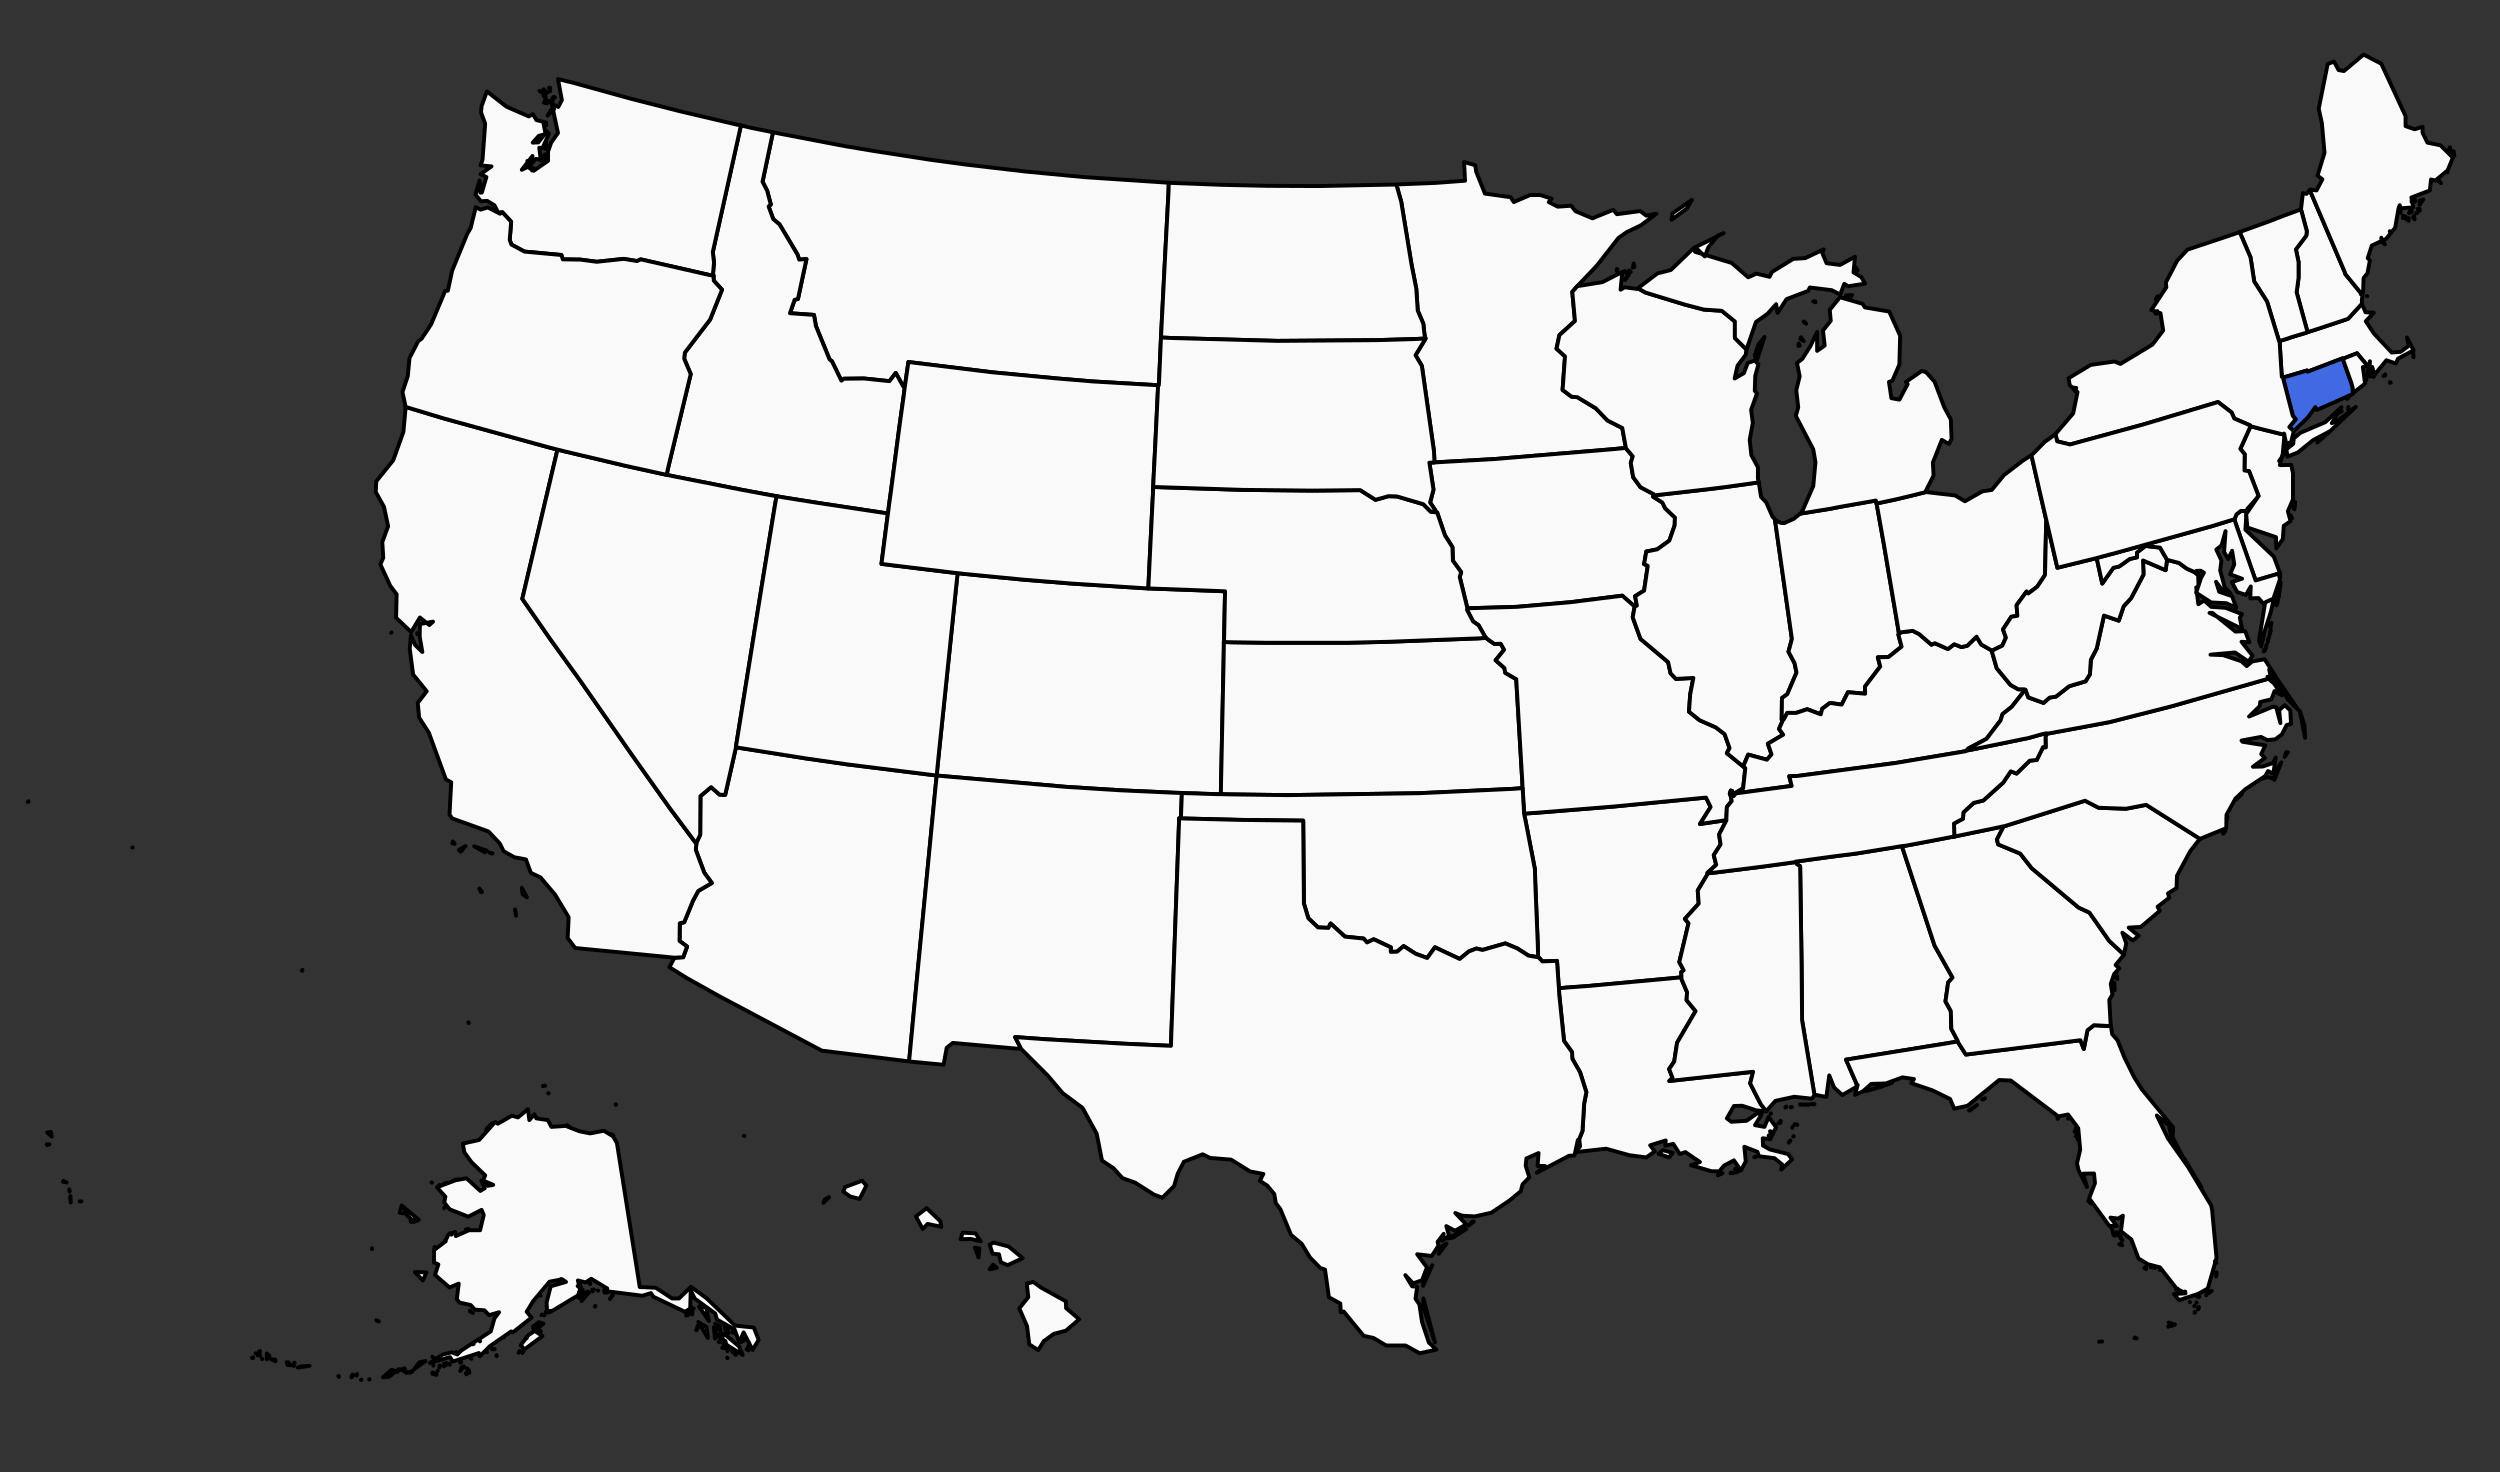 <?xml version="1.0" encoding="UTF-8"?>
<!--
************* Copyright (c) 2017 Pareto Softare, LLC DBA Simplemaps.com *******************		
************* Free for Commercial Use, full terms at  http://simplemaps.com/resources/svg-license ************
************* Attribution is appreciated! http://simplemaps.com ***************************
-->
<svg id="svg" width="1e3px" height="589px" fill="none" stroke="#000" stroke-linejoin="round" enable_background="new 0 0 1000 589" pretty_print="False" version="1.1" viewBox="0 0 1e3 589" xmlns="http://www.w3.org/2000/svg" xmlns:cc="http://creativecommons.org/ns#" xmlns:dc="http://purl.org/dc/elements/1.1/" xmlns:rdf="http://www.w3.org/1999/02/22-rdf-syntax-ns#">
 <rect x="0" y="0" width="1e3" height="589" fill="#333333" stroke="none"/>
 <defs>
  <style type="text/css">path { fill-rule: evenodd; }</style>
 </defs>
 <g fill="#f9f9f9" stroke-width="1.571">
  <path id="MA" d="m956.31 153.05-0.291-0.194v0.291l0.291-0.097zm-2.912-2.621 0.679-0.291v-0.388l-0.679 0.679zm12.036-7.571-0.097-1.359-0.194-0.776 0.291 2.135zm-42.417-9.998-0.679 0.291-5.533 1.65-1.941 0.679-2.232 0.679-0.776 0.291v0.291l0.291 5.047 0.291 4.659 0.291 4.271 0.485 0.291 1.747-0.485 7.862-2.329 0.194 0.485 13.977-5.338 0.097 0.194 1.262-0.485 4.465-1.747 4.271 5.144 0.582-0.485 0.291-1.456-0.097 2.329h0.971l0.291 1.165 0.874 1.65 4.562-5.533 3.785 1.262 0.874-1.941 6.212-3.3-2.621-5.144 0.679 3.3-3.203 2.427-3.591 0.291-7.183-7.668-3.203-4.853 3.203-3.397-3.3-0.194-1.359-3.203-0.097-0.194-5.533 6.018-12.23 4.077-3.98 1.262z" data-id="MA" data-name="Massachusetts"/>
  <path id="MN" d="m558.55 73.847 1.941 6.891 4.077 24.848 1.941 9.9 0.582 8.736 2.232 5.241 0.485 4.465 0.388 1.456-0.097 0.291-3.882 6.406 2.524 4.271 4.853 34.166 0.194 4.465 4.853-0.291 19.121-1.068 47.755-3.98 4.756-0.485v-0.485l-1.359-7.474-5.921-3.009-4.659-4.853-7.377-4.465-2.329-0.194-3.591-2.718 0.971-13.395-3.397-3.106 1.165-5.436 6.212-5.63-1.068-11.648 2.232-2.524 7.571-7.959 8.639-11.065 3.3-2.329 5.824-2.815 6.115-4.562-4.077 0.776-2.427-1.844-9.318 1.262-1.456-1.747-8.347 3.397-6.697-2.815-1.844-2.232-5.338 0.388-3.591-1.844 1.165-1.359-4.562-1.456h-4.077l-6.503 2.815-1.262-1.941-10.289-1.456-3.494-8.736-0.388-2.621-4.465-1.262 0.388 7.474-11.842 0.874-14.657 0.582-0.971 0.097z" data-id="MN" data-name="Minnesota"/>
  <path id="MT" d="m465.66 72.974-32.128-2.135-23.392-2.232-23.295-2.718-14.462-1.941-23.101-3.591-11.551-1.941-25.819-4.95-2.718-0.582-4.174 19.801 1.844 3.591 1.456 5.533-0.874 0.776 1.844 5.047 2.524 2.135 7.183 12.036 0.679 2.038 2.912-0.194-3.397 15.918-1.359 0.388-1.844 5.338 9.609 0.679 0.777 4.465 5.436 13.298 0.971 0.776 3.785 7.765 0.971-0.776 8.056-0.097 10.192 1.068 2.524-3.3 3.009 5.436 0.582 0.291 0.097-0.582 1.359-9.512 33.196 4.077 26.498 2.524 13.977 1.165 24.945 1.456 1.262 0.097h0.291l0.097-1.359 0.291-6.697 0.388-8.833 0.097-2.232 0.194-3.882 1.553-30.478 1.262-23.683 0.097-3.882-1.844-0.097z" data-id="MT" data-name="Montana"/>
  <path id="ND" d="m556.51 73.847-29.313 0.582-20.48-0.097-17.568-0.388-20.577-0.776-1.068-0.097-0.097 3.882-1.262 23.683-1.553 30.478-0.194 3.882 3.785 0.194 42.805 1.165 39.505-0.291 16.404-0.485 3.3-0.194-0.388-1.456-0.485-4.465-2.232-5.241-0.582-8.736-1.941-9.9-4.077-24.848-1.941-6.891h-2.038z" data-id="ND" data-name="North Dakota"/>
  <path id="HI" d="m416.35 515-3.009-2.232-2.621 0.679 0.582 5.436-3.591 4.465 3.106 7.086 0.874 7.28 3.591 2.329 2.232-3.591 3.98-2.912 4.853-1.262 5.338-4.562-5.241-4.465-0.097-2.718-9.998-5.533zm-17.665-7.862-1.456-1.262-1.359 1.844 2.815-0.582zm-7.28-4.174 0.388-3.591-1.844-0.291 1.456 3.882zm6.115-5.921-1.65 0.777 1.165 3.688 2.524 0.194 0.776 3.203 2.718 1.165 6.018-2.815-5.63-4.659-5.921-1.553zm-12.424-3.98-0.874 2.621 4.174-0.097 3.882 0.971-2.038-3.203-5.144-0.291zm-12.23-7.668-2.232-2.135-4.271 3.3 2.718 5.047 1.941-2.038 5.533 1.165-0.485-2.329-3.203-3.009zm-43.484-4.271 0.582-1.359 1.65-0.874-2.232 2.232zm15.433-8.833-6.794 2.524-0.679 1.844 2.718 1.941 3.785 0.971 2.718-5.338-1.747-1.941zm-47.076-17.86v-0.097h-0.194l0.194 0.097zm-51.443-12.715v0.194h0.097l-0.097-0.194zm-26.984-4.465 0.097 0.097-0.097-0.097zm-1.068-1.941m-0.874-0.971h-0.194v0.097l0.194-0.097zm0.679 0h-0.097 0.097zm-0.097-0.097v0.097-0.097zm-30.478-25.042-0.097-0.291v0.097l0.097 0.194zm-66.488-21.257-0.291 0.291 0.194 0.097 0.097-0.388zm-70.371-49.017m2.427 0.097h-0.097 0.097zm-0.485-0.097m-41.446-18.151 0.291-0.097v-0.194l-0.291 0.291z" data-id="HI" data-name="Hawaii"/>
  <path id="ID" d="m309.09 52.882-8.639-1.747-2.815-0.679-1.262-0.291-11.259 50.667 0.485 4.174-0.388 4.368 0.194 0.971v0.097l0.097 1.844 3.3 3.591-4.756 11.939-10.095 13.201-0.291 2.427 2.621 6.212-9.221 38.243-0.388 2.038 2.718 0.582 27.469 5.436 10.968 2.038 2.815 0.485 2.718 0.485 13.977 2.232 25.042 3.785 2.815 0.388 0.388-3.203 0.874-6.309 3.3-25.236 1.747-12.521 0.388-3.203-0.582-0.291-3.009-5.436-2.524 3.3-10.192-1.068-8.056 0.097-0.971 0.776-3.785-7.765-0.971-0.776-5.436-13.298-0.777-4.465-9.609-0.679 1.844-5.338 1.359-0.388 3.397-15.918-2.912 0.194-0.679-2.038-7.183-12.036-2.524-2.135-1.844-5.047 0.874-0.776-1.456-5.533-1.844-3.591 4.174-19.801h-0.097z" data-id="ID" data-name="Idaho"/>
  <path id="WA" d="m192.13 77.05 0.097-1.65-0.194 0.097 0.097 1.553zm20.674-8.833 0.582-0.971-0.679-0.097 0.097 1.068zm-1.844-1.747 0.582-1.941-0.582-0.194v2.135zm7.086-2.815-0.097-1.941-1.65 2.524 1.747-0.582zm0.194-4.077 0.291-1.941-0.194-0.485-0.097 2.427zm0.291-9.512-0.097-1.068-0.388-0.097 0.485 1.165zm3.106-6.406-0.874-0.097-1.747 2.718 2.621-2.621zm-2.427-2.621 0.485-0.388 0.097-0.291-0.582 0.679zm-0.485 0.291-0.291-1.941-0.874 1.65 1.165 0.291zm-0.485-2.718-0.874-0.388 0.679 0.971 0.194-0.582zm2.912 1.65v-1.262l-0.291 0.485 0.291 0.776zm0.874-1.262-0.388-0.291h-0.097l0.485 0.291zm-5.533-2.135-0.485-0.388-0.194-0.097 0.679 0.485zm3.591-0.388-2.621 0.679 0.679 0.194 1.941-0.874zm-2.135-0.194-0.485-0.582-0.097 0.097 0.582 0.485zm2.038-1.165h-0.388l0.485 0.194-0.097-0.194zm-19.024 49.793 3.494 3.785-0.582 7.28 0.679 1.844 5.241 2.815 14.754 1.359 0.582 1.747 6.989 0.097 6.6 0.874 10.774-1.165 5.338 0.874 1.456-0.679 27.275 6.212 1.844 0.388-0.194-0.971 0.388-4.368-0.485-4.174 11.259-50.667-1.553-0.291-22.713-5.338-19.801-5.047-22.422-6.212-6.697-1.65 1.553 8.444-1.456 2.718-2.621-1.359 2.524 11.745-2.718 3.882-1.262 3.591v3.688l-5.727 3.98-2.427-1.553-2.329 1.165 4.271-5.533-1.068 3.785 2.427-2.621 1.941 0.388-0.582-4.853 1.262 0.194 2.621-5.824-0.874-0.874-3.397 4.368-2.232 0.097 2.427-2.718 2.718-0.679-0.971-4.95-2.718-0.679-1.359-2.329-1.65 0.874-8.93-3.882-7.862-6.115-2.135 5.921-0.194 2.524 1.65 4.465-1.068 14.462-0.777 2.232 4.368 0.388-4.368 3.106 2.329 1.165-1.844 6.212-0.874-4.853-1.65 5.63 2.232 2.718 2.427-0.194 2.912 1.747 1.456 2.815h1.747z" data-id="WA" data-name="Washington"/>
  <path id="AZ" d="m372.19 309.9-32.71-4.077-17.568-2.524-25.042-3.98-2.524-0.388v0.194l-4.271 18.83-2.232-0.097-3.397-3.009-4.271 3.591-0.097 15.433-1.553 3.3v0.291 0.097l-0.194 2.427 3.397 9.124 3.009 4.077-5.436 3.203-2.135 3.98-3.494 8.542-1.747 0.388-0.097 7.086 3.009 2.232-1.553 4.271-3.494 0.194-2.038 3.785 6.989 4.368 13.201 7.377 40.767 21.645 34.554 4.271h0.388l2.718-28.634 0.679-7.086 7.28-75.127 0.388-3.494-2.524-0.291z" data-id="AZ" data-name="Arizona"/>
  <path id="CA" d="m206.01 363.77 0.388 2.135v0.388l-0.388-2.524zm-14.268-8.347 0.679 1.456 0.388-0.097-1.068-1.359zm16.986-0.291 0.291 2.524 1.747 1.262-2.038-3.785zm-11.745-13.783-1.068-0.291 0.874 0.388 0.194-0.097zm-10.774-2.912-2.621 1.553 0.679 0.679 1.941-2.232zm-5.047-1.844-0.194 0.777 0.874 0.194-0.679-0.971zm8.542 1.941 4.271 2.427 0.777-0.679-5.047-1.747zm-33.099-85.513-0.097 0.097 0.097-0.097zm10.386 0.485-0.097-0.291v0.388l0.097-0.097zm56.005-73.671-3.785-0.971-41.543-11.453-15.433-4.659v0.388l-0.874 9.609-4.077 11.356-6.794 8.444-0.194 4.271 3.3 5.921 1.65 7.765-2.329 6.309 0.388 6.309-1.165 2.621 3.98 8.639 2.524 3.3-0.194 9.415 6.018 5.727 3.494-5.824 3.785 3.009 1.456-1.359-5.241 0.971-0.097 4.95 1.068 6.212-2.912-2.815-1.65-3.785-0.485 5.241 1.359 10.386 5.436 6.697-3.591 4.659 0.582 5.921 3.882 6.018 6.794 18.636 2.135 1.165-0.679 12.909 1.068 1.553 14.559 5.241 4.465 4.756 1.553 3.106 4.271 2.427 4.659 0.874 1.941 5.338 3.882 1.844 5.824 6.891 5.436 9.027-0.388 8.347 3.009 3.98 39.699 3.882 3.494-0.194 1.553-4.271-3.009-2.232 0.097-7.086 1.747-0.388 3.494-8.542 2.135-3.98 5.436-3.203-3.009-4.077-3.397-9.124 0.194-2.427v-0.097l-2.524-3.397-7.765-10.386-15.045-21.16-20.966-30.09-11.842-16.404-11.453-16.501 13.201-56.005 0.874-3.688z" data-id="CA" data-name="California"/>
  <path id="CO" d="m489.63 255.55 0.388-19.024-4.659-0.194-23.683-0.874-2.329-0.097-1.941-0.097-28.828-1.844-19.218-1.553-23.975-2.329-2.329-0.291-0.291 2.524-5.241 50.57-1.844 17.665-0.776 7.668-0.194 2.524 3.009 0.291 48.92 4.271 21.548 1.359 21.451 0.971 3.106 0.097 1.941 0.097 4.077 0.097 1.941 0.097 6.115 0.194h1.553v-1.941l1.068-51.346 0.097-5.727v-1.844l0.097-1.262z" data-id="CO" data-name="Colorado"/>
  <path id="NV" d="m294.83 295.83 10.095-62.8 5.144-31.448 0.582-3.106-2.815-0.485-10.968-2.038-27.469-5.436-5.436-1.165-13.686-3.009-24.557-5.824-2.718-0.679-0.874 3.688-13.201 56.005 11.453 16.501 11.842 16.404 20.966 30.09 15.045 21.16 7.765 10.386 2.524 3.397v-0.291l1.553-3.3 0.097-15.433 4.271-3.591 3.397 3.009 2.232 0.097 4.271-18.83v-0.194l0.485-3.106z" data-id="NV" data-name="Nevada"/>
  <path id="NM" d="m472.45 324.76 0.291-7.571-3.106-0.097-21.451-0.971-21.548-1.359-48.92-4.271-3.009-0.291-0.388 3.494-7.28 75.127-0.679 7.086-2.718 28.634 0.388 0.097 13.395 1.262 1.262-6.794 2.427-1.941 27.178 2.427h0.194l-2.427-4.756 12.327 0.874 30.769 1.747 19.218 0.874 3.3-91.045 0.679 0.097 0.097-2.621z" data-id="NM" data-name="New Mexico"/>
  <path id="OR" d="m162.24 162.76 15.433 4.659 41.543 11.453 3.785 0.971 2.718 0.679 24.557 5.824 13.686 3.009 2.718 0.582 0.388-2.038 9.221-38.243-2.621-6.212 0.291-2.427 10.095-13.201 4.756-11.939-3.3-3.591-0.097-1.844v-0.097l-1.844-0.388-27.275-6.212-1.456 0.679-5.338-0.874-10.774 1.165-6.6-0.874-6.989-0.097-0.582-1.747-14.754-1.359-5.241-2.815-0.679-1.844 0.582-7.28-3.494-3.785-0.291 0.097-0.679 0.485-4.853-2.524-2.912 0.874-1.941-0.971-2.038 8.347-1.359 2.329-6.018 14.657-1.747 8.056-1.068 0.097-5.63 13.395-3.785 5.727-1.359 0.971-3.494 6.794-0.679 7.183-2.135 6.406 1.262 5.824v0.097zm35.525-79.689-0.291-0.874-0.097 0.679 0.388 0.194z" data-id="OR" data-name="Oregon"/>
  <path id="UT" d="m352.39 204.98-25.042-3.785-13.977-2.232-2.718-0.485-0.582 3.106-5.144 31.448-10.095 62.8-0.485 3.106 2.524 0.388 25.042 3.98 17.568 2.524 32.71 4.077 2.524 0.291 0.194-2.524 0.776-7.668 1.844-17.665 5.241-50.57 0.291-2.524-1.941-0.194-24.751-3.009-3.785-0.485 2.427-18.927 0.194-1.262-2.815-0.388z" data-id="UT" data-name="Utah"/>
  <path id="WY" d="m461.39 192.17 0.776-15.142 0.971-20.383 0.097-2.524-1.262-0.097-24.945-1.456-13.977-1.165-26.498-2.524-33.196-4.077-1.359 9.512-0.097 0.582-0.388 3.203-1.747 12.521-3.3 25.236-0.874 6.309-0.388 3.203-0.194 1.262-2.427 18.927 3.785 0.485 24.751 3.009 1.941 0.194 2.329 0.291 23.975 2.329 19.218 1.553 28.828 1.844 1.941 0.097 0.097-2.524 0.485-10.192 0.874-17.763 0.388-7.571 0.097-2.524 0.097-2.621z" data-id="WY" data-name="Wyoming"/>
  <path id="AR" d="m690.46 328.06-10.483 1.553 4.271-6.794-1.844-3.785-36.981 3.591-31.254 2.524-4.562 0.291 0.582 2.718 3.785 19.607 0.097 4.368 1.068 26.401 0.097 4.368 0.291 0.097 1.456 1.553 5.824-0.194 0.582 8.542 0.194 2.427 3.009-0.291 9.221-0.679 36.593-3.397h0.194l-0.097-2.135 0.971-0.679-1.747-3.3 3.688-15.53-1.456-1.747 5.533-6.115-0.388-5.241 4.077-6.794v-0.097l-0.194-0.194 3.494-3.203-0.971-3.882 2.718-4.271-0.582-3.98 2.912-5.63v-0.097h-0.097z" data-id="AR" data-name="Arkansas"/>
  <path id="IA" d="m661.53 197.7-5.338-2.815-2.912-3.98-0.971-5.727 0.777-2.621-2.815-3.397-4.756 0.485-47.755 3.98-19.121 1.068-4.853 0.291-2.038 0.097 1.65 10.774-1.359 5.144 2.135 3.203v0.679l0.679 0.097 3.106 9.124 3.009 4.756 0.194 5.436 3.3 4.562-0.582 1.941 3.009 12.23v0.291l19.898-0.582 21.257-1.844 20.869-2.621 4.756 4.174 0.194 0.194 0.874-0.388-0.679-3.785 3.591-2.232 1.456-9.9-1.456-0.679 0.874-5.047 4.368-0.874 4.853-3.494 2.135-6.115 0.097-3.106-3.882-3.688-1.165-2.329-3.688-2.329 0.194-0.485 0.097-0.485z" data-id="IA" data-name="Iowa"/>
  <path id="KS" d="m608.92 312.72-2.427-41.058-4.368-2.524-0.388-1.941-3.494-3.106 3.397-4.174-1.359-2.427-2.524 0.097-2.329-1.65-0.971-0.776-3.3 0.194-35.816 1.359-16.404 0.388h-32.613l-13.104-0.194-3.688-0.097v1.844l-0.097 5.727-1.068 51.346v1.941l4.174 0.097 22.519 0.291 52.705-0.777 37.563-1.747 3.688-0.291-0.097-2.524z" data-id="KS" data-name="Kansas"/>
  <path id="MO" d="m653.67 242.45-4.756-4.174-20.869 2.621-21.257 1.844-19.898 0.582-0.097 0.582 2.427 4.659 2.232 1.553 2.621 4.659 0.388 0.388 0.971 0.776 2.329 1.65 2.524-0.097 1.359 2.427-3.397 4.174 3.494 3.106 0.388 1.941 4.368 2.524 2.427 41.058 0.097 2.524 0.194 2.524 0.097 2.524 0.194 2.621 0.097 2.524 4.562-0.291 31.254-2.524 36.981-3.591 1.844 3.785-4.271 6.794 10.483-1.553h0.097v-0.776l0.194-4.465 1.941-2.427-0.582-2.718-0.194-0.194 0.388-1.262 0.582 0.194 0.291 0.776-0.097 0.291v0.097 0.777l0.388 0.097 0.776-0.971v-0.097l0.097-0.291 2.524-1.553 0.388-0.194 0.874-7.959-0.194-0.388-0.291-0.097-6.891-5.63 1.068-2.038-1.941-5.533-3.494-2.718-6.6-2.912-4.174-3.397 0.485-6.989 1.262-6.503-6.989 0.388-2.135-2.232-0.971-4.465-11.065-9.318-3.106-8.639 0.776-4.271-0.194-0.194z" data-id="MO" data-name="Missouri"/>
  <path id="NE" d="m572.33 204.69-3.009-3.009-10.58-3.106-3.397-0.097-5.144 1.456-6.115-3.882-19.121 0.194-27.857-0.291-32.904-1.068-2.912-0.097-0.097 2.524-0.388 7.571-0.874 17.763-0.485 10.192-0.097 2.524 2.329 0.097 23.683 0.874 4.659 0.194-0.388 19.024-0.097 1.262 3.688 0.097 13.104 0.194h32.613l16.404-0.388 35.816-1.359 3.3-0.194-0.388-0.388-2.621-4.659-2.232-1.553-2.427-4.659 0.097-0.582v-0.291l-3.009-12.23 0.582-1.941-3.3-4.562-0.194-5.436-3.009-4.756-3.106-9.124-0.679-0.097-1.844-0.194z" data-id="NE" data-name="Nebraska"/>
  <path id="OK" d="m609.51 322.91-0.194-2.621-0.097-2.524-0.194-2.524-3.688 0.291-37.563 1.747-52.705 0.777-22.519-0.291-4.174-0.097h-1.553l-6.115-0.194-1.941-0.097-4.077-0.097-1.941-0.097-0.291 7.571-0.097 2.621h0.582l23.489 0.582 24.848 0.291 0.291 33.196 1.747 5.824 3.882 3.688 4.174 0.194 0.874-1.747 5.727 5.241 7.474 0.776 1.359 1.553 2.718-1.262 6.794 3.203v1.844l2.524-0.097 2.621-2.232 4.853 3.106 4.562 1.65 3.106-4.271 9.9 4.659 3.688-3.009 3.009-1.165 2.427 0.582 9.124-2.621 4.853 2.038 4.368 2.815 3.785 0.679h0.097l-0.097-4.368-1.068-26.401-0.097-4.368-3.785-19.607-0.582-2.718-0.097-2.524z" data-id="OK" data-name="Oklahoma"/>
  <path id="SD" d="m566.89 135.58-16.404 0.485-39.505 0.291-42.805-1.165-3.785-0.194-0.097 2.232-0.388 8.833-0.291 6.697-0.097 1.359h-0.291l-0.097 2.524-0.971 20.383-0.776 15.142-0.097 2.621 2.912 0.097 32.904 1.068 27.857 0.291 19.121-0.194 6.115 3.882 5.144-1.456 3.397 0.097 10.58 3.106 3.009 3.009 1.844 0.194v-0.679l-2.135-3.203 1.359-5.144-1.65-10.774 2.038-0.097-0.194-4.465-4.853-34.166-2.524-4.271 3.882-6.406 0.097-0.291-3.3 0.194z" data-id="SD" data-name="South Dakota"/>
  <path id="LA" d="m689 469.28-1.262 0.291-0.582 0.582 1.844-0.874zm4.077 0-0.679-0.291-0.194 0.291h0.874zm2.329-0.777h-0.679l-0.388 0.485 1.068-0.485zm-1.165-0.679-0.194-0.291-0.097 0.291h0.291zm7.765-5.144-0.291 0.194h0.485l-0.194-0.194zm13.589-5.727 0.582-0.776-0.679 0.874 0.097-0.097zm1.941-2.524-0.194 0.097v0.097l0.194-0.194zm-49.89 8.542 1.456-1.844-3.98-1.068-1.747 1.456 4.271 1.456zm40.281-8.444-0.388-0.388-0.097 0.194 0.485 0.194zm1.068-1.747-0.971-0.291 0.291 0.971 0.679-0.679zm7.959-1.65v-0.291 0.097 0.194zm1.941-1.262-0.097-0.097 0.097 0.194v-0.097zm-0.776-0.194-0.194-0.097-0.097 0.291 0.291-0.194zm-6.794-0.291 0.874-0.291v-0.291l-0.874 0.582zm0.485-0.485 0.485-0.485-0.097-0.097-0.388 0.582zm-3.397-3.591-0.194 0.194h0.097l0.097-0.194zm-35.816-54.355h-0.194l-36.593 3.397-9.221 0.679-3.009 0.291 0.097 2.329 1.941 18.733 3.203 4.465 0.097 2.621 3.106 5.436 2.524 7.959-0.874 4.465-0.679 11.065-1.456 3.591h0.194l0.291 2.524-1.65 2.329 12.036-1.359 9.415 2.621 6.697 0.874 3.397-2.427-1.844-2.427 6.212-1.941-0.194 2.135 3.203-0.777 2.621 4.077 2.232-0.776 5.824 3.98-3.591 1.262 8.25 2.427h3.106l1.844-2.232 3.98-2.135 2.815 4.077 1.941-3.688-0.582-5.824 5.241 2.038 0.582 1.747 6.212 0.777 3.106 2.524-0.388 2.038 4.368-4.077-1.65-2.135-7.28-1.844-2.718-1.553-0.097-2.912 3.009 0.388 2.329-4.756-3.009-4.174-1.65 3.98-3.785-0.679 2.621-4.271-1.747-0.485-4.271 3.009-6.115 0.388-1.747-1.359 2.815-4.95 3.3-0.097 5.63 1.844 4.077 0.388-2.232-2.815-4.271-8.347 1.165-4.659-33.487 3.688 1.262-1.262-1.359-3.494 2.038-3.009 1.165-7.571 7.377-12.618-3.591-4.368 0.194-3.203-2.232-5.241v-0.679z" data-id="LA" data-name="Louisiana"/>
  <path id="TX" d="m573.98 536.94-4.659-17.568v3.3l4.659 14.268zm-1.068-30.866-3.3 6.212-0.388 2.038 3.688-8.25zm2.621-4.562 3.106-4.077-2.232 1.359-0.874 2.718zm10.968-9.9-7.28 3.785 2.038-0.388 5.241-3.397zm0.971-1.359 2.038-1.65-0.776 0.194-1.262 1.456zm-115.12-162.87-0.679-0.097-3.3 91.045-19.218-0.874-30.769-1.747-12.327-0.874 2.427 4.756 10.58 10.58 6.018 7.086 7.959 5.921 5.63 10.289 2.135 10.774 4.562 3.009 3.591 3.98 5.144 1.844 7.474 4.756 3.397 1.262 4.659-4.659 1.456-4.95 2.427-4.756 7.571-3.009 2.912 1.456 8.444 0.679 7.668 4.756 5.241 0.971-1.456 2.718 3.009 1.941 2.815 3.397 0.582 3.591 1.844 2.427 4.271 10.289 4.271 3.591 3.3 5.436 4.174 4.271 1.844 0.582 1.553 11.065 4.562 2.524 0.194 3.494 1.165-0.291 7.959 9.706 3.98 0.874 5.047 3.009h7.765l5.63 3.106 6.697-1.456-3.009-2.815-2.718-8.153-1.068-7.086-1.553-2.329 0.679-4.756-2.038-0.194-2.718-4.465 3.106 3.3 3.591-1.262 1.941-5.144-3.882-5.241 5.824 0.679 2.718-4.174-0.388-1.456 2.427-3.203-0.582 2.815 2.718-2.135-1.068-3.785 3.494 1.844 4.465-2.524-4.368-4.562 2.718 1.068 5.047 0.291 6.6-1.456 7.377-4.95 4.465-3.688 0.679-2.718 2.718-2.815-1.456-4.659 0.291-2.912 4.853-2.135-0.388 5.144h2.912l-3.203 2.718 12.909-6.794 2.135-0.097 1.359-6.212h0.388l1.456-3.591 0.679-11.065 0.874-4.465-2.524-7.959-3.106-5.436-0.097-2.621-3.203-4.465-1.941-18.733-0.097-2.329-0.194-2.427-0.582-8.542-5.824 0.194-1.456-1.553-0.291-0.097h-0.097l-3.785-0.679-4.368-2.815-4.853-2.038-9.124 2.621-2.427-0.582-3.009 1.165-3.688 3.009-9.9-4.659-3.106 4.271-4.562-1.65-4.853-3.106-2.621 2.232-2.524 0.097v-1.844l-6.794-3.203-2.718 1.262-1.359-1.553-7.474-0.776-5.727-5.241-0.874 1.747-4.174-0.194-3.882-3.688-1.747-5.824-0.291-33.196-24.848-0.291-23.489-0.582h-0.582z" data-id="TX" data-name="Texas"/>
 </g>
 <path id="CT" d="m937 143.34-13.977 5.338-0.194-0.485-7.862 2.329-1.747 0.485 0.194 0.971 3.688 14.268 1.165 1.456-2.524 3.106 1.747 1.65 5.63-5.436 3.009-4.174 0.582 1.165 14.171-6.309 0.291-0.291-0.097-2.329-0.582-2.038-3.009-8.444-0.388-1.068-0.097-0.194z" fill="#4169e1" stroke-width="1.571" data-id="CT" data-name="Connecticut"/>
 <g fill="#f9f9f9" stroke-width="1.571">
  <path id="NH" d="m923.89 75.983-1.262 1.553-1.456-0.291-0.777 6.406v0.097l2.329 8.736-0.194 1.747-4.174 5.533 1.068 5.047v6.309l-0.777 5.824 4.368 15.918 3.98-1.262 12.23-4.077 5.533-6.018v-1.553l0.291-2.524-0.679 0.291-0.097-0.582-6.115-7.474-0.194-0.679-14.074-33.001z" data-id="NH" data-name="New Hampshire"/>
  <path id="RI" d="m946.51 152.08-0.097-2.038-0.291 0.776 0.388 1.262zm1.941-1.553-1.262-2.427-0.097 2.524 1.359-0.097zm-0.582-3.009 0.679 1.747 0.874 1.553 0.582-1.165-0.874-1.65-0.291-1.165h-0.971v0.679zm-10.774-3.98 0.388 1.068 3.009 8.444 0.582 2.038 0.097 2.329 0.194-0.291 4.659-3.688-0.874-6.6 1.941-0.388-4.271-5.144-4.465 1.747-1.262 0.485z" data-id="RI" data-name="Rhode Island"/>
  <path id="VT" d="m923.02 132.86-4.368-15.918 0.777-5.824v-6.309l-1.068-5.047 4.174-5.533 0.194-1.747-2.329-8.736-1.262 0.485-5.338 1.941-5.241 2.038-12.036 4.368-0.679 0.194 4.368 10.192 1.456 9.609 5.144 8.056 4.853 15.918 0.194-0.097 0.776-0.291 2.232-0.679 1.941-0.679 5.533-1.65 0.679-0.291z" data-id="VT" data-name="Vermont"/>
  <path id="AL" d="m718.31 344.85 0.388 0.777 1.359 0.874 0.582 39.796 0.194 21.839 4.95 29.895 0.388-0.097 4.368 0.874 1.165-8.639 1.941 4.853 3.3 3.009 6.309-3.688-0.679-0.582 0.194 0.097-4.368-9.998 41.931-6.794 2.815-0.485v-0.097l-2.621-4.95-0.194-7.086-2.135-3.882 1.068-7.571 1.747-1.941-7.183-12.812-13.006-39.602-0.097-0.194-2.912 0.485-15.53 2.524-7.765 0.971-16.307 2.232 0.097 0.194z" data-id="AL" data-name="Alabama"/>
  <path id="FL" d="m854.69 535.29h-0.194l0.097 0.097 0.097-0.097zm-0.874-0.097v0.097h0.097l-0.097-0.097zm0.194-0.097v-0.097 0.097zm-13.201 1.456v0.097-0.097zm-0.194 0.097v-0.097 0.097zm0.097-0.097m-0.971 0.097h-0.097v0.097l0.097-0.097zm27.566-6.115h-0.097l0.097 0.194v-0.194zm2.621-0.679v-0.194l-0.194 0.291 0.194-0.097zm-0.971-0.194-0.388-0.388-0.097 0.097 0.485 0.291zm-0.291 0.777-1.165-1.456 0.679 1.262 0.485 0.194zm9.221-5.727v0.388l0.194-0.194-0.194-0.194zm1.359-0.971 0.291-0.485-0.388 0.388 0.097 0.097zm0.291-0.971h-0.097v0.097l0.097-0.097zm-1.747-0.291-0.097-0.097 0.097 0.097zm0.874-1.456-0.097-0.097v0.194l0.097-0.097zm-2.621-0.097-0.097-0.097 0.097 0.097zm3.3-2.232-0.194 0.097 0.291 0.097-0.097-0.194zm0.388 0-0.194-0.194 0.097 0.291 0.097-0.097zm-0.679-0.194-0.097-0.097v0.194l0.097-0.097zm3.591-0.679v-0.097l-0.194 0.388 0.194-0.291zm-4.077 0.388h-0.194l0.194 0.097v-0.097zm2.038-1.165h-0.291l-0.097 0.097 0.388-0.097zm0.777-0.485h-0.097 0.097zm-8.153 0.388v-0.194l-0.097 0.194h0.097zm0.874-0.291h-0.291l0.291 0.582v-0.582zm-2.329 0.097v-0.582l-0.485 0.097 0.485 0.485zm-1.359-0.971 0.485 0.485v-0.194l-0.485-0.291zm14.268 0.582-1.747 0.777 0.582 0.097 1.165-0.874zm-13.589-0.874h-0.582v0.194l0.582-0.194zm15.336-4.853 0.097-0.485 0.097-1.262-0.194 1.747zm0.097-5.436-0.388-0.971-0.194 0.388 0.582 0.582zm-22.422 2.427-0.194 0.291 0.485 0.097-0.291-0.388zm-1.844-0.874-0.874 0.291 0.679 0.097 0.194-0.388zm-1.941 0.194v-0.291l-0.097 0.097 0.097 0.194zm-2.038-0.097-0.582 0.388 0.777 0.388-0.194-0.776zm2.718 0.097-0.097-0.291-0.485-0.097 0.582 0.388zm-12.715-9.512-0.582 0.291 1.165 0.388-0.582-0.679zm-2.329-3.106-0.777-1.165 0.291 0.874 0.485 0.291zm3.009 1.941-1.359-3.106-0.971-0.291 2.329 3.397zm-3.882-3.882-0.291-0.776-0.194-0.485 0.485 1.262zm-8.056-10.774-1.747-1.262 0.679 0.679 1.068 0.582zm43.678-6.503-7.086-11.842h-0.388l7.474 11.842zm-49.017-18.927-0.291-0.097 0.291 0.194v-0.097zm-0.582-0.679-0.097 0.097 0.097 0.097v-0.194zm-0.679-0.971v-0.097l-0.097 0.097h0.097zm0.388-0.388 0.291 0.194v-0.194h-0.291zm0.582-0.388-0.388 0.097h0.097l0.291-0.097zm-0.679-0.097-0.291-0.291 0.291 0.291zm-0.679-1.068h-0.194l0.291 0.097-0.097-0.097zm0.679-1.165h-0.388l-0.097 0.097 0.485-0.097zm0.388 0.194-0.485-0.485 0.194 0.097 0.291 0.388zm-3.688-4.174-0.194-0.097v0.097h0.194zm-4.174 0-0.291-0.388 0.097 0.485 0.194-0.097zm-35.331-3.203 2.912-2.232-3.203 2.135 0.291 0.097zm5.824-4.659 0.291-0.291-1.165 0.485 0.874-0.194zm-36.884-6.503-10.58 3.397 5.824-1.65 4.756-1.747zm26.304-16.501-2.815 0.485-41.931 6.794 4.368 9.998 0.291 0.097-1.068 3.98 3.106-1.359 3.397-3.009 5.824-0.194 6.697-2.427 4.562 0.679-1.068 1.65 8.347 2.815 7.183 3.494 1.65 3.882 5.338-1.165 12.618-10.289 4.659 0.194 19.024 14.365 3.882-0.777 4.077 5.436 0.776 8.639-1.262 5.436 0.582 2.718 3.397 6.794-1.553-5.338 4.368-0.097 0.388 3.882-2.329 6.018 8.056 11.065 3.009 0.097-2.524-3.397 3.106 0.388 1.844-1.165-0.776 6.212 4.174 3.3 2.815 7.571 3.785 2.329 4.853 1.262 6.697 8.542 3.494 1.844-4.659 0.291 2.135 2.427 7.668-2.524 3.785-2.135 3.494-12.23-1.747-19.024-0.388-1.941-9.318-15.53-7.959-11.259-4.465-9.221 3.785 3.203 0.776-0.582 1.65 8.056 4.271 6.115-4.174-8.153 0.194-3.882-12.521-15.239-3.009-4.756-3.98-8.056-2.718-6.794-2.135-2.427-0.485-3.106-0.097-0.097-6.697-0.388-2.621 2.038-1.456 7.474-1.359-3.494-45.814 5.727-3.3-5.144 0.097-0.097z" data-id="FL" data-name="Florida"/>
  <path id="GA" d="m845.85 396.1-0.097-2.912-0.679 2.524 0.776 0.388zm1.068-4.465-0.388-2.232-0.291 1.359 0.679 0.874zm-45.426-61.15-1.262 0.291-3.688 0.776-13.589 2.815-1.262 0.291-1.359 0.194-7.571 1.456-2.038 0.388-8.25 1.553-1.747 0.194 0.097 0.194 13.006 39.602 7.183 12.812-1.747 1.941-1.068 7.571 2.135 3.882 0.194 7.086 2.621 4.95v0.097l-0.097 0.097 3.3 5.144 45.814-5.727 1.359 3.494 1.456-7.474 2.621-2.038 6.697 0.388-0.582-10.483 1.262-2.232-0.679-4.174 1.359-3.98 2.038-2.232-1.456-1.359 3.397-4.174h-0.097l-5.824-5.436-7.959-11.356-4.368-2.038-18.733-15.724-4.562-5.824-8.833-3.688-0.485-1.941 2.718-5.338z" data-id="GA" data-name="Georgia"/>
  <path id="MS" d="m716.76 442.78-0.485 0.097v0.097l0.485-0.194zm9.027-1.165h-1.359l1.262 0.097 0.097-0.097zm-11.259 0.971-0.388 0.388 0.097 0.097 0.291-0.485zm9.124-0.776h-3.688l3.494 0.097 0.194-0.097zm-40.475-92.501v0.097l-4.077 6.794 0.388 5.241-5.533 6.115 1.456 1.747-3.688 15.53 1.747 3.3-0.971 0.679 0.097 2.135v0.679l2.232 5.241-0.194 3.203 3.591 4.368-7.377 12.618-1.165 7.571-2.038 3.009 1.359 3.494-1.262 1.262 33.487-3.688-1.165 4.659 4.271 8.347 2.232 2.815v-0.097l3.591-4.077 7.571-1.65 6.989 0.776 1.068-1.359v-0.097l-4.95-29.895-0.194-21.839-0.582-39.796-1.359-0.874-0.388-0.777h-0.194l-4.853 0.679-8.542 1.165-19.413 2.427-2.135 0.194z" data-id="MS" data-name="Mississippi"/>
  <path id="SC" d="m801.5 330.48-2.718 5.338 0.485 1.941 8.833 3.688 4.562 5.824 18.733 15.724 4.368 2.038 7.959 11.356 5.824 5.436 0.971-4.465-1.553-4.271 4.174 3.106 2.329-1.844-3.98-3.3 4.853-0.291 7.571-6.406-0.874-1.65 4.659-3.591-0.485-1.747 3.397-2.135 0.194-4.95 5.338-9.9 3.591-4.562 0.388-0.194-21.645-13.686-8.056 1.553-10.968-0.388-5.436-2.815-32.225 10.192h-0.291z" data-id="SC" data-name="South Carolina"/>
  <path id="IL" d="m661.43 198.19-0.194 0.485 3.688 2.329 1.165 2.329 3.882 3.688-0.097 3.106-2.135 6.115-4.853 3.494-4.368 0.874-0.874 5.047 1.456 0.679-1.456 9.9-3.591 2.232 0.679 3.785-0.874 0.388-0.776 4.271 3.106 8.639 11.065 9.318 0.971 4.465 2.135 2.232 6.989-0.388-1.262 6.503-0.485 6.989 4.174 3.397 6.6 2.912 3.494 2.718 1.941 5.533-1.068 2.038 6.891 5.63 0.291 0.097-0.582-0.582 1.941-4.562 7.474 2.038 1.844-2.135-1.456-4.271 6.115-3.591-1.65-2.329 1.456-3.3v-0.291l-0.388-0.097 0.097-8.639 2.135-1.553 3.688-8.639-0.776-3.785-2.427-4.562 1.359-5.144-6.794-47.852-0.971-1.068-2.524-5.727-2.038-2.135-0.874-5.63v-0.194l-13.104 1.844-7.862 0.971-21.16 2.427z" data-id="IL" data-name="Illinois"/>
  <path id="IN" d="m750.34 200.22-14.851 2.621-3.397 0.679-12.036 1.941-2.524 2.038-3.785 1.747-1.456-0.097-1.747-0.874-0.582-0.582 6.794 47.852-1.359 5.144 2.427 4.562 0.776 3.785-3.688 8.639-2.135 1.553-0.097 8.639 0.388 0.097 0.388-0.097 1.456-2.718h3.591l4.368-1.456 5.436 2.038 0.582-2.232 3.106-2.329 4.659 0.679 2.524-4.95 6.891 0.582-0.097-2.815 6.115-8.056-0.971-3.688 4.271-0.097 5.241-4.174-1.262-4.756 0.194-0.194-0.194-1.65-5.824-34.36-2.621-14.657-0.291-1.553-0.291-1.262z" data-id="IN" data-name="Indiana"/>
  <path id="KY" d="m693.17 317.18-0.291-0.776-0.582-0.194-0.388 1.262 0.097 0.097 1.068-0.097 0.097-0.291zm66.391-63.479-0.194 0.194 1.262 4.756-5.241 4.174-4.271 0.097 0.971 3.688-6.115 8.056 0.097 2.815-6.891-0.582-2.524 4.95-4.659-0.679-3.106 2.329-0.582 2.232-5.436-2.038-4.368 1.456h-3.591l-1.456 2.718-0.388 0.097v0.291l-1.456 3.3 1.65 2.329-6.115 3.591 1.456 4.271-1.844 2.135-7.474-2.038-1.941 4.562 0.582 0.582 0.194 0.388-0.874 7.959-0.388 0.194-2.524 1.553-0.097 0.291 2.815-0.388 19.607-2.621-0.971-3.882 3.3-0.097 39.505-5.241 27.76-4.659 0.388-0.291 0.679-0.776 7.28-3.882 5.63-7.377 0.776-2.524 3.688-2.912 4.659-5.921 0.679-0.971-0.291-0.097h-2.427l-3.106-1.747-5.533-6.697-1.941-6.794v-0.194l-0.194-0.194-4.077-2.329-1.844-3.106-3.688 3.591-2.329 0.582-2.912-1.165-2.524 1.941-5.241-2.329-1.359 0.582-4.95-4.271-2.524-1.262-4.756 0.582-0.777 0.776z" data-id="KY" data-name="Kentucky"/>
  <path id="NC" d="m890.21 332.23-1.068 1.068 0.194 0.194 0.874-1.262zm0.776-5.63-0.485 0.777 0.194 0.776 0.291-1.553zm5.824-9.027-1.456 0.971-0.777 1.165 2.232-2.135zm12.521-6.115-0.582-0.388-1.262-0.097 1.844 0.485zm-2.621-0.582h-0.874l-1.456 0.776 2.329-0.776zm3.009 1.068 2.815-6.989-1.941 2.912-0.874 4.077zm4.174-9.221 1.262-1.844h-0.679l-0.582 1.844zm8.153-7.571-2.135-10.774 1.844 5.63 0.291 5.144zm-11.842-24.557-0.194 0.097-0.291 0.097h0.097l5.338 9.027 4.174 4.174-9.124-13.395zm-1.747 0.582-0.777 0.194 0.194 0.097h1.65l-0.194-0.582-0.291 0.097h-0.291v0.194l-0.194 0.097-0.097-0.097zm-89.783 22.13-0.485 1.456 0.097 4.174-1.068-0.097-2.524 5.144-2.815 0.291-5.241 5.144-2.329-0.874-3.009 4.465-7.959 7.183-3.882 0.971-4.077 3.785-0.194 2.524-3.591 1.941 0.097 4.271v0.971l1.262-0.291 13.589-2.815 3.688-0.776 1.262-0.291h0.291l32.225-10.192 5.436 2.815 10.968 0.388 8.056-1.553 21.645 13.686 0.388-0.291 9.998-4.077 0.097-5.338 3.591-6.503 3.882-3.688 8.056-5.338 1.068-1.941 2.135 0.971 0.971-6.406-1.165 2.232-4.077 1.359-3.882 0.097 4.756-3.494-1.456-1.553 1.65-3.494-9.124-1.456-0.388-0.485 7.765-1.456 2.524 1.262 3.203-0.291 2.621-1.941 1.941-3.785 1.747-0.485-0.291-5.338-2.232-2.135-2.232 2.038 0.485 5.144-1.65-6.309-1.262-0.291-9.609 3.98 4.271-4.174 0.194-1.65 4.465-1.068 1.262-3.3 3.009 1.747-3.203-4.756-2.232-1.941-38.825 11.065-24.751 6.309-25.042 4.659-0.097-0.194z" data-id="NC" data-name="North Carolina"/>
  <path id="OH" d="m818.19 206.63-2.427-10.483-0.485-2.135-2.718-11.939-3.494 2.232-7.474 5.727-4.853 5.921-3.785 0.582-6.989 3.98-3.882-2.329-11.745-1.359-6.212 1.553-6.115 1.456-6.406 1.359-0.971 0.291 0.291 1.553 2.621 14.657 5.824 34.36 0.194 1.65 0.777-0.776 4.756-0.582 2.524 1.262 4.95 4.271 1.359-0.582 5.241 2.329 2.524-1.941 2.912 1.165 2.329-0.582 3.688-3.591 1.844 3.106 4.077 2.329 0.194 0.194 4.174-2.038 1.456-3.203-1.165-3.3 3.3-5.047 2.427-0.388-0.291-4.271 3.98-5.436 0.679 0.777 3.591-2.718 3.106-4.659 0.485-21.257 0.194-0.097-0.485-2.038z" data-id="OH" data-name="Ohio"/>
  <path id="TN" d="m786.26 300.49-27.76 4.659-39.505 5.241-3.3 0.097 0.971 3.882-19.607 2.621-2.815 0.388v0.097l-0.776 0.971-0.388-0.097v-0.777-0.097l-1.068 0.097 0.097 0.097 0.582 2.718-1.941 2.427-0.194 4.465v0.776 0.097l-2.912 5.63 0.582 3.98-2.718 4.271 0.971 3.882-3.494 3.203 0.194 0.194 2.135-0.194 19.413-2.427 8.542-1.165 4.853-0.679h0.194l-0.097-0.194 16.307-2.232 7.765-0.971 15.53-2.524 2.912-0.485 1.747-0.194 8.25-1.553 2.038-0.388 7.571-1.456 1.359-0.194v-0.971l-0.097-4.271 3.591-1.941 0.194-2.524 4.077-3.785 3.882-0.971 7.959-7.183 3.009-4.465 2.329 0.874 5.241-5.144 2.815-0.291 2.524-5.144 1.068 0.097-0.097-4.174 0.485-1.456-1.553 0.291-5.533 1.553-6.6 1.359-16.598 3.397-1.747 0.291-0.388 0.291z" data-id="TN" data-name="Tennessee"/>
  <path id="VA" d="m908.75 270.98h0.291l0.291-0.097-0.194-0.485-0.388 0.582zm-3.3-10.871v0.485l0.485-0.291-0.485-0.194zm1.747-3.397-0.097-0.777 0.097 0.777zm-0.582 1.165-0.194 1.262-0.291 0.485 0.485-1.747zm0.874-2.524 0.097-0.582-0.194 0.582h0.097zm0.582-2.621 0.291-0.679-0.485 1.747 0.194-1.068zm0.097-1.456 0.388-2.135-0.485 0.485 0.097 1.65zm1.747-9.609 0.194-0.874-0.097 0.194-0.097 0.679zm-0.388-2.232-1.262 0.485-1.941 0.874-0.679 0.874 0.291 0.097-2.329 14.462 0.874 2.329 1.359-6.018 2.524-7.862 1.165-5.144v-0.097zm1.941-0.776-0.291 0.097-0.097 0.388-0.485 3.009 0.388-1.068 0.485-2.427zm-101.43 37.175-0.679 0.971-4.659 5.921-3.688 2.912-0.776 2.524-5.63 7.377-7.28 3.882-0.679 0.776 1.747-0.291 16.598-3.397 6.6-1.359 5.533-1.553 1.553-0.291 0.097 0.194 25.042-4.659 24.751-6.309 38.825-11.065-0.291-0.485-0.097-0.291 0.679 0.679 0.777-0.194-0.097-0.097-0.679-3.3 0.485 0.097 1.553 2.912 0.291-0.097 0.194-0.097-0.388-0.776-3.98-6.115-4.95 0.874-2.232 1.844-2.135-1.941-7.28-2.427-5.047-0.194 9.803-0.874 5.436 3.688 1.553-2.427-4.368-5.533 3.106 0.194-1.65-4.465-3.882 0.194-9.221-7.474h-1.165l13.006 6.406-0.874-4.465 0.874-1.456-6.6-2.524-5.727-0.388-2.815-2.524-2.329 1.456-0.874-6.697 0.971 0.194-0.194-5.436-0.194-0.194-0.194 0.097-0.194-0.097-0.485-0.388-0.291-0.291-3.106-1.359-3.203-2.329-4.465-1.165-0.291-0.097v0.097l-0.582 4.077-9.027-3.882 0.194 5.63-4.95 9.415-3.009 3.3-1.941 5.727-5.921-2.038-2.912 13.201-2.329 4.465-0.388 5.824-1.747 2.815-6.503 1.941-5.338 4.174-2.524 0.388-2.427 2.135-6.115-2.232-1.068-3.009-0.194-0.097z" data-id="VA" data-name="Virginia"/>
  <path id="WI" d="m705.79 134.8-2.427 3.009-1.456 4.368 0.679 2.427 3.203-9.803zm-55.714-22.81 1.456-2.038-1.068 0.971-0.388 1.068zm2.232-3.203-0.485-0.582-1.068 0.679 1.553-0.097zm-21.16 5.436-2.232 2.524 1.068 11.648-6.212 5.63-1.165 5.436 3.397 3.106-0.971 13.395 3.591 2.718 2.329 0.194 7.377 4.465 4.659 4.853 5.921 3.009 1.359 7.474v0.485l2.815 3.397-0.777 2.621 0.971 5.727 2.912 3.98 5.338 2.815-0.097 0.485 21.16-2.427 7.862-0.971 13.104-1.844-0.388-1.456v-4.562l-2.621-4.853-0.679-6.115 1.262-6.794-0.679-5.241 2.329-6.503-0.874-1.068 0.194-6.018 1.262-4.562-1.456-1.553-2.815 0.971-1.553 4.077-3.688 2.135 1.165-5.144 3.3-4.368 0.194-1.941 0.097-0.097-4.659-4.659v-6.6l-5.241-4.271-7.183-0.485-7.377-1.941-15.918-4.853-3.106-1.747-0.291 0.291-4.95-0.679-1.65 0.971 0.679-7.086-7.959 4.077-9.706 1.553-0.097-0.194zm19.024-5.144-0.194-0.679-0.679 0.291 0.874 0.388zm-3.494-0.679 0.291-0.582-0.194-0.194-0.097 0.777zm7.086-1.65-0.291-1.359-0.291 1.65 0.582-0.291z" data-id="WI" data-name="Wisconsin"/>
  <path id="WV" d="m836.73 223.71-13.783 3.397-4.271-18.442-0.194 0.097-0.485 21.257-3.106 4.659-3.591 2.718-0.679-0.777-3.98 5.436 0.291 4.271-2.427 0.388-3.3 5.047 1.165 3.3-1.456 3.203-4.174 2.038v0.194l1.941 6.794 5.533 6.697 3.106 1.747h2.427l0.291 0.097 0.194 0.097 1.068 3.009 6.115 2.232 2.427-2.135 2.524-0.388 5.338-4.174 6.503-1.941 1.747-2.815 0.388-5.824 2.329-4.465 2.912-13.201 5.921 2.038 1.941-5.727 3.009-3.3 4.95-9.415-0.194-5.63 9.027 3.882 0.582-4.077v-0.097l-2.815-4.853-5.824-0.679-3.397 2.621v1.941l-2.912 0.679-4.271 3.009-2.232 0.485-4.465 6.309-2.232-10.192-1.941 0.485z" data-id="WV" data-name="West Virginia"/>
  <path id="DE" d="m893.8 207.7 0.388 1.456 8.056 23.004 9.221-2.718-0.097-0.194h0.194l0.291 0.097 0.194-0.097-0.194-0.388-2.329-6.212-11.356-10.774 0.485-7.474h-2.329l-1.747 1.359-0.776 1.941z" data-id="DE" data-name="Delaware"/>
  <path id="DC" d="m878.18 229.15 0.485 0.388 0.194 0.097 0.194-0.097 0.194 0.097 0.679 0.388 0.194 0.291v0.679l0.194 0.388 1.262-2.329-1.359-0.777-1.65 0.097-0.388 0.776z" data-id="DC" data-name="District of Columbia"/>
  <path id="MD" d="m911.57 238.27 0.679-5.241-0.582 3.882-0.388 1.65-0.097 0.194 0.291-0.097 0.097-0.388zm0.485-9.027-0.194 0.097 0.194 0.582v1.165-1.844zm-73.38-6.018 2.232 10.192 4.465-6.309 2.232-0.485 4.271-3.009 2.912-0.679v-1.941l3.397-2.621 5.824 0.679 2.815 4.853 0.291 0.097 4.465 1.165 3.203 2.329 3.106 1.359 0.291 0.291 0.388-0.776 1.65-0.097 1.359 0.777-1.262 2.329v0.097l-1.844 5.63 6.018 3.882 6.018 0.291 3.98 1.844-1.65-4.659-5.144-1.747-1.262-3.98 3.203 4.271 2.621 0.388-2.329-2.329-1.844-6.891 0.485-3.98-2.038-4.368 2.135-1.747 1.553-5.63-0.582 8.347 1.65 2.815 1.553-3.3 0.874 5.436-1.65 3.98 4.756 1.747-4.077 1.359 2.135 3.98 3.494 1.165 1.941-3.397-0.194 4.756 3.3-0.097 2.135 2.427h0.097l0.679-0.874 1.941-0.874 1.262-0.485-0.097-0.194 2.524-7.474v-0.291l-0.485-1.941v-0.097l-9.221 2.718-8.056-23.004-0.388-1.456-1.65 0.485-6.891 2.135-37.952 10.58-6.891 1.844-1.747 0.485z" data-id="MD" data-name="Maryland"/>
  <path id="NJ" d="m916.81 207.31-0.485-1.165v1.165h0.485zm0.971-3.591 0.291-2.912-0.582 2.524 0.291 0.388zm-3.98-29.798-10.192-2.524-1.747-0.485-1.65-0.388-4.077 9.027 1.747 2.135-0.097 6.503 1.844 0.291 3.785 9.9-0.194 0.291-4.756 6.989 0.485 5.338 11.453 3.882 0.097 4.465 2.621-3.688 0.388-5.338 2.718-1.844-1.068-3.98 2.038-4.756v-10.386l-0.679-3.397-4.562 0.097 1.165-4.659 0.679-7.474z" data-id="NJ" data-name="New Jersey"/>
  <path id="NY" d="m913.51 181.78-1.456 2.038-0.388 0.582 1.844-2.621zm13.395-4.756 4.853-4.271v-0.194l-4.853 4.465zm-12.715 3.009v-3.3l-0.291 1.747 0.291 1.553zm22.519-15.53-1.165-0.291-0.194 0.874 1.359-0.582zm2.621-1.747-0.097 0.971 0.194-0.582-0.097-0.388zm-2.718 0.097-6.503 6.018-9.998 4.271-2.621 2.232-0.194 2.135-2.718 2.232 0.388 2.912 4.174-1.65 6.115-4.95 6.794-3.591 10.289-9.706-7.28 5.533-2.329 0.971 3.882-6.406zm3.009-4.077 0.388-0.582-1.165 1.359 0.777-0.776zm-109.1-3.591-1.553-0.194 1.165 1.553 0.388-1.359zm32.225-29.701 0.194-1.068-0.776 0.971 0.582 0.097zm0.485-6.989-0.388 0.194-0.485 1.068 0.874-1.262zm-41.058 55.132 0.679 2.912 5.144 1.262 29.507-8.056 29.701-8.93 5.436 4.174 1.068 2.427 6.309 2.718 0.194 0.388 1.65 0.388 1.747 0.485 10.192 2.524-0.194-0.485 0.874 3.98 1.941-0.485 1.068-4.368v-0.097l-1.747-1.65 2.524-3.106-1.165-1.456-3.688-14.268-0.194-0.971-0.485-0.291-0.291-4.271-0.291-4.659-0.291-5.047v-0.291l-0.194 0.097-4.853-15.918-5.144-8.056-1.456-9.609-4.368-10.192-0.582 0.291-20.286 6.794-4.077 4.368-4.562 8.736 0.194 1.941-6.018 9.124 3.688 1.262 1.068 6.891-4.271 5.63-12.812 7.765-2.427-0.971-9.512 1.359-8.833 5.338 0.485 2.815 3.106 2.718-1.747 8.542-6.989 8.153-0.097 0.097z" data-id="NY" data-name="New York"/>
  <path id="PA" d="m900.02 170.13-6.309-2.718-1.068-2.427-5.436-4.174-29.701 8.93-29.507 8.056-5.144-1.262-0.679-2.912-1.65 1.262-2.621 1.844-4.756 4.853-0.582 0.485 2.718 11.939 0.485 2.135 2.427 10.483 0.485 2.038 4.271 18.442 13.783-3.397 1.941-0.485 1.747-0.485 6.891-1.844 37.952-10.58 6.891-2.135 1.65-0.485 0.776-1.941 1.747-1.359h2.329l0.291-0.874 3.785-4.271 0.388-0.679 0.291-0.194-3.785-9.9-1.844-0.291 0.097-6.503-1.747-2.135 4.077-9.027-0.194-0.388z" data-id="PA" data-name="Pennsylvania"/>
  <path id="ME" d="m946.8 118.4h-0.097l0.194 0.097-0.097-0.097zm7.183-20.674-0.777-1.165v0.582l0.777 0.582zm-1.359-1.068v-0.971l-0.097-0.582 0.097 1.553zm3.494-4.077-0.194-0.097 0.097 0.291 0.097-0.194zm9.706-4.853-0.194-1.456-0.388 0.679 0.582 0.776zm-2.427 0.582 0.097-1.068-1.165 0.194 1.068 0.874zm3.591-3.203h-0.388v0.194l0.388-0.194zm-4.853 1.456-0.874-0.194-0.097 0.874 0.971-0.679zm4.95-3.009 0.874 0.679-0.291-0.776-0.582 0.097zm-2.621 0.097-0.874 1.65 1.165-0.582-0.291-1.068zm-4.174 0.097-0.388 0.582 0.291 0.874 0.097-1.456zm5.727-3.203-0.097-0.776-0.291 0.485 0.388 0.291zm-0.485 0.388-0.874-0.776v0.679l0.874 0.097zm-5.436 2.232-0.194-1.068-0.388 0.874 0.582 0.194zm9.221-3.397-1.456 2.135-0.097-1.553 1.553-0.582zm7.086-6.503-0.679-0.971-0.388 0.194 1.068 0.776zm2.621-4.368-0.582-0.291-0.097 0.291h0.679zm1.262-7.571h-0.874l0.971 0.291-0.097-0.291zm1.456 0.971-0.291-1.747-0.776-0.097 1.068 1.844zm-1.553-1.553-0.194-1.844-0.679 1.262 0.874 0.582zm-56.297 15.239 14.074 33.001 0.194 0.679 6.115 7.474v-0.097l0.971-0.291 0.194-5.533 1.553-1.941 0.971-5.144-0.874-0.874 1.65-5.047 5.63-2.621 3.688-4.465 1.359-7.765 5.921-0.388-0.776-3.98 7.377-2.815 0.485-4.368 1.747 0.388 4.853-3.98 2.135-5.144-4.95-4.95-5.241-1.068-1.941-3.98v-2.329l-3.203 0.971-3.591-1.262v-3.98l-9.706-20.966-7.086-3.688-7.862 6.6-2.135-0.388-1.844-3.397-2.524 0.971-3.591 17.86 1.262 5.824 1.068 11.842-2.815 9.124 1.941 1.456-2.329 4.465-2.524-0.388-0.194 0.194z" data-id="ME" data-name="Maine"/>
  <path id="MI" d="m719.96 138.2-0.485-0.777-0.097 0.971 0.582-0.194zm1.553-1.747-1.165-1.553-0.194 0.679 1.359 0.874zm0.971-6.989-0.971-0.874v0.194l0.971 0.679zm-2.427 76 12.036-1.941 3.397-0.679 14.851-2.621 0.291 1.262 0.971-0.291 6.406-1.359 6.115-1.456 6.212-1.553-0.097-0.291 3.203-6.309-0.291-5.241 3.591-9.027 2.815 1.65 1.068-2.038-0.291-7.765-2.621-4.853-3.882-10.289-3.397-3.785-1.747-0.485-6.309 4.368 0.679 0.874-3.3 6.212-3.203-0.582-0.971-6.503 1.359-0.485 2.815-6.503 0.291-11.453-4.368-9.706-9.706-1.65-0.971-1.456-9.027-2.621-4.077 5.047 0.388 4.368-3.106 3.882 0.679 6.018-3.009 2.135v-7.571l-2.718 5.727-3.203 5.047-2.135 1.65 1.068 5.338-1.359 5.533 0.777 6.891-0.971 3.397 6.989 13.395 0.874 5.144-0.874 9.512-4.659 10.677-0.582 0.388zm20.772-87.454-2.524 0.194 1.553 1.165 0.971-1.359zm-14.754 2.524h-0.776l0.874 0.388-0.097-0.388zm16.986-12.327-0.971-1.553-0.388 0.097 1.359 1.456zm-87.939 7.086 3.106 1.747 15.918 4.853 7.377 1.941 7.183 0.485 5.241 4.271v6.6l4.659 4.659v-0.097l3.785-10.968 4.562-3.203 3.494-3.882 0.582 3.494 3.591-5.533 8.639-3.3 0.679-1.359 8.736 1.068 3.397 1.747 1.65-4.271 1.553 0.971 6.794-1.068-1.65-2.718-3.009-1.747 0.582-6.309-5.921 3.3-5.436-0.679-1.747-4.174 0.582-1.359-7.377 3.494-4.756 0.291-8.542 5.241-0.971 1.941-5.241-1.262-3.3 1.456-6.6-5.727-14.657-4.465-0.291-1.747-9.415 9.027-5.338 1.359-7.571 5.727-0.291 0.194zm34.36-22.033-11.356 5.63 3.785 3.688 1.456-3.688 3.882-4.756 2.232-0.874zm-12.715-13.298-7.765 5.338-0.388 2.621 6.115-4.465 2.038-3.494z" data-id="MI" data-name="Michigan"/>
  <path id="AK" d="m101.28 542.95-0.485 0.194 0.388 0.097 0.097-0.291zm3.591 0.582v0.097-0.097zm-1.747-1.65v0.291l0.194-0.097-0.194-0.194zm-0.874-0.485v-0.097 0.097zm1.844 0.971v-0.194l-0.097 0.097 0.097 0.097zm-0.194-0.194v-0.097h-0.194l0.194 0.097zm-75.709-63.77-0.097 0.679 0.194 1.941-0.097-2.621zm-0.485-2.621 0.097 0.874 0.097-0.291-0.194-0.582zm76.195 65.226 0.097-0.582-0.388 0.194 0.291 0.388zm11.065 4.756-0.097-0.097 0.194 0.388-0.097-0.291zm-7.183-3.397-1.068-0.971v2.329l1.068-1.359zm2.427 2.135-0.097-0.679-1.65-0.097 1.747 0.777zm5.824 1.359-0.097 0.194h0.194l-0.097-0.194zm0.388 0.097h-0.194l0.388 0.097-0.194-0.097zm1.165 0.388h-0.097-0.097 0.194zm-85.707-65.809 0.388 0.097 0.291-0.097h-0.679zm83.571 64.45-0.777-0.097 0.291 0.291 0.485-0.194zm-88.813-72.021-1.359-0.582-0.097 0.291 1.456 0.291zm91.239 72.215-0.194-0.097v0.097h0.194zm5.921 1.165-3.785 0.291-0.874 0.388 4.659-0.679zm-104.05-88.619h-1.068l0.194 0.291 0.874-0.291zm115.8 93.084v-0.388h-0.194l0.194 0.388zm5.047 0.097 0.194-0.194-0.194-0.194v0.388zm3.785 1.068 0.194-0.097h-0.097l-0.097 0.097zm-3.106-1.747-0.097-0.388h-0.194l0.291 0.388zm6.503 1.456-0.097 0.097h0.097v-0.097zm-127.44-98.907-1.456 0.194 1.844 1.65-0.388-1.844zm122.3 97.451 0.194-0.582h-0.097l-0.097 0.582zm16.404-1.456 0.097-0.194-0.194-0.097 0.097 0.291zm-2.427-0.874-3.397 3.009 2.427-0.194 2.815-2.232-1.844-0.582zm6.115 1.068-0.679-0.194 0.485 0.388 0.194-0.194zm1.359 0.097-1.068-0.291-0.194 0.097 1.262 0.194zm-3.688-1.359h-1.068l1.844 0.485-0.777-0.485zm4.465 0.971-0.097-0.194-0.388 0.097 0.485 0.097zm-2.912-1.165-0.388-0.194v1.068l0.388-0.874zm12.424 2.427-0.097-0.097h-0.194l0.291 0.097zm0.194-0.097v-0.097l-0.194-0.097 0.194 0.194zm-1.65-0.582 0.194 0.388v-0.097l-0.194-0.291zm0.874 0-0.874-0.291 1.068 0.777-0.194-0.485zm1.262-0.971v0.097-0.097zm11.551 1.456-0.194-0.388h-0.097l0.291 0.388zm104.44-6.503-0.194-0.194 0.097 0.194h0.097zm-117.64 3.009v-0.097l-0.097 0.097h0.097zm120.46-4.756 0.291 0.388h0.194l-0.485-0.388zm-106.09 7.28-0.097 0.097v0.291l0.097-0.388zm-12.036-1.747 0.194-0.777h-0.097l-0.097 0.777zm123.76-7.765-0.874 0.485 0.777 0.388 0.097-0.874zm-122.01 7.28-0.097-0.194 0.097 0.194zm-7.28-2.135-2.427 0.485-2.135 2.815 4.562-3.3zm17.374 3.688-0.582 0.485 0.582-0.097v-0.388zm111.91-9.318-0.194-0.388-0.097 0.194 0.291 0.194zm-121.23 6.794-0.679-0.097 0.679 0.679v-0.582zm114.83-5.533-0.194 0.194 0.194 0.679v-0.874zm-113.27 5.436-0.291 0.097 0.388 0.291-0.097-0.388zm7.183 2.038h-0.291l-0.194-0.194 0.485 0.194zm-7.959-2.038-0.485-0.291 0.194 0.291h0.291zm6.503 1.068-0.874 0.291-0.582 1.553 1.456-1.844zm105.41-6.794v0.679l0.388-0.485-0.388-0.194zm-116.86 3.688 0.777-0.194h-0.097l-0.679 0.194zm-0.971-0.582-0.194-0.194v0.097l0.194 0.097zm117.83-3.785-0.194-0.097-0.097 0.291 0.291-0.194zm-106.48 5.824-0.194-0.097-0.194 0.291 0.388-0.194zm105.51-5.63 0.097-0.485-0.194-0.097 0.097 0.582zm-0.777-0.485-0.291 0.388 0.485 0.097-0.194-0.485zm-100.65 4.756-0.194-0.194h-0.097l0.291 0.194zm100.36-6.503 0.777 0.291 0.291-0.388-1.068 0.097zm1.165-0.679-0.291 0.194 0.485 0.291-0.194-0.485zm-2.232 0.582-0.194-0.388-0.194 0.194 0.388 0.194zm9.706-3.591-1.262 3.591 1.262-0.776v-2.815zm-115.02 7.474h-0.097 0.097zm106.48-6.115-0.874 0.874 0.194 0.971 0.679-1.844zm-90.366 7.765v-0.388l-0.097 0.194 0.097 0.194zm89.298-8.736 2.815 4.271 6.309 3.98-1.456-3.397-6.018-5.144-1.65 0.291zm-93.181 7.183-0.097-0.291-0.194 0.097 0.291 0.194zm96.481-8.833-0.388 1.456 0.679-0.485-0.291-0.971zm2.038 0-0.097 0.971 0.874 0.291-0.777-1.262zm-95.413 7.571-0.485-0.097-0.485 0.194 0.971-0.097zm9.998 0.777-0.388 0.679 0.194-0.582 0.194-0.097zm1.456 0.097-0.874 0.097 0.485 0.582 0.388-0.679zm-58.82-12.424 0.971 0.485-0.194-0.194-0.777-0.291zm38.534 9.609 0.097-0.097-0.097 0.097zm0.291-0.097h0.097v-0.097l-0.097 0.097zm100.36-7.474 0.485 1.844 0.971-0.582-1.456-1.262zm-97.743 6.406 0.097-0.097-0.097 0.097zm93.569-5.63 0.485 4.465 0.971-0.971-1.456-3.494zm0.485-1.456 2.232 3.106-0.291-2.038-1.941-1.068zm-6.891 0.777-0.582 1.844 0.776-1.262-0.194-0.582zm-77.65 4.756-0.097-0.097 0.097 0.097zm9.221 0.194-0.194-0.291 0.194 0.388v-0.097zm68.624-6.406 3.882 6.406-0.582-4.368-3.3-2.038zm-63.188 3.397-0.291 0.291 0.485 0.194-0.194-0.485zm-1.262 0.194 0.097-0.291h-0.388l0.291 0.291zm-0.971 0-2.524 1.65-3.106 4.077 1.553 1.65 7.183-5.338-3.106-2.038zm61.247-6.309-0.679-0.388v0.582l0.679-0.194zm-61.829 5.144 0.097 0.388 0.679 0.388-0.777-0.777zm63.673-6.989-1.941 0.971 1.844 0.582 0.097-1.553zm-1.262 0-0.194-0.194-0.097 0.194h0.291zm5.921-1.553-0.777-0.291-0.194 0.582 0.971-0.291zm-4.174 0.679-0.679-0.097v0.194l0.679-0.097zm2.135-0.777 3.98 5.824-1.068-5.338-2.912-0.485zm-64.062 6.309-2.329 1.747 1.068 1.165 3.106-2.329-1.844-0.582zm-26.401-3.688-0.097-0.097v0.097h0.097zm-1.068-0.485-0.097-0.485v0.194l0.097 0.291zm29.798 1.262-0.194 0.097v0.097l0.194-0.194zm-0.971-0.194h-0.097l-0.194 0.291 0.291-0.291zm2.329-0.777-0.291-0.194v0.097l0.291 0.097zm0.777-0.097-0.291-0.194v0.097l0.291 0.097zm-1.262-0.291h-0.388v0.097l0.388-0.097zm19.316-1.941 0.097-0.291-0.194 0.194 0.097 0.097zm5.921-3.106 1.165-1.456-0.388 0.291-0.776 1.165zm-11.842-0.194 0.388-0.291 0.097-0.388-0.485 0.679zm0-1.068-0.388 0.291 0.679-0.194-0.291-0.097zm-15.918 0-0.097-0.388h-0.097l0.194 0.388zm15.53-0.097-0.388 0.388-0.194 0.388 0.582-0.777zm10.677-1.165h0.097 0.097-0.194zm0.485 0-0.194-0.097v0.097h0.194zm-1.165-0.097 0.097 0.097v-0.097h-0.097zm-7.959 0.582 0.388-0.388-0.485 0.388h0.097zm5.921-1.165m-4.756 0.291-2.329 3.785 3.009-3.494-0.679-0.291zm-3.009 0.485-0.291-0.388-0.097 0.194 0.388 0.194zm7.377-0.874-0.194-0.097 0.097 0.097h0.097zm2.524 0.194v-0.679l-0.194 0.291 0.194 0.388zm-71.244-7.474-4.659-0.194 3.203 3.397 1.456-3.203zm66.294 6.891 0.194 0.679 0.485-0.777-0.679 0.097zm-3.882-0.097-0.291 2.135 0.485-1.359-0.194-0.777zm-84.251-16.112 0.097-0.388-0.097 0.388zm83.28 14.754 0.097 0.291 0.194-0.097-0.291-0.194zm-0.485 0.388-0.194-0.582-0.291 0.194 0.485 0.388zm4.562-1.165v-0.388l-0.291 0.194 0.291 0.194zm-4.368-0.582v0.971l0.291-0.679-0.291-0.291zm-7.377-1.165v-0.291 0.291zm-50.667-12.036 0.194-0.582-0.097 0.097-0.097 0.485zm0.291-0.971-0.097-0.097-0.097 0.097h0.194zm4.271-2.329v-0.097 0.097zm0-0.388-0.097-0.194 0.097 0.194zm1.747-2.524h-0.097 0.097zm0.582 0.194-0.388-0.194v0.097l0.388 0.097zm-0.582-0.388v-0.194l-0.194 0.194h0.194zm-15.53-4.562-0.194-0.485-0.097-0.291 0.291 0.776zm1.456-1.747h0.097l0.097 0.097-0.194-0.097zm-2.621-0.485-0.776-0.971 0.582 0.776 0.194 0.194zm-1.553-1.553h-0.194l0.291 0.097-0.097-0.097zm0.194-1.068m-0.194-0.097 0.194 0.097-0.194-0.097zm25.722 7.668-1.068 0.097 0.582 0.291 0.485-0.388zm-26.789-9.415-0.777 2.912 2.427 0.388 3.203 3.3 1.941-0.874-6.794-5.727zm16.986 1.165v-0.194 0.097 0.097zm-4.853-10.289-0.194-0.097 0.097 0.097h0.097zm2.815 0.971 0.291-0.097h-0.097l-0.194 0.097zm1.941-0.582h0.291l0.874-0.388-1.165 0.388zm3.494-1.068 0.194-0.194-0.291 0.194h0.097zm0.485-0.097 0.582-0.291-0.485 0.097-0.097 0.194zm1.456-0.582-0.485 0.097v0.097l0.485-0.194zm0.582-0.097m61.732-17.471-0.388-0.291-0.679-0.291 1.068 0.582zm-50.861-2.135 0.874-1.165-0.485 0.388-0.388 0.776zm1.165-1.359 0.388-0.582-0.194 0.194-0.194 0.388zm0.582-0.776 0.679-0.582-0.388 0.194-0.291 0.388zm30.575 0.194 0.485 0.485h0.291l-0.777-0.485zm-15.627-6.406-3.98 3.3-2.427-0.679-5.63 3.203-1.068-0.679-6.406 7.183-6.503 1.456 0.582 3.494 2.912 3.98 5.436 5.241-0.874 2.038 4.077 1.747-2.135 0.388-2.621-2.038 1.359 3.009-1.747 1.068-5.533-5.047-4.368 0.776-7.474 2.815 3.397 3.785-0.485 2.329 2.232 2.718 7.377 2.912 5.338-2.718 0.874 2.038-1.456 6.115h-4.465l-5.241 2.329-0.291-1.65-2.718 1.068-1.262 2.815-4.465 3.397v4.95l1.747 0.776-1.359 4.174 5.824 5.047 3.688-1.553-0.776 6.212 1.068 1.359 4.465 0.971 1.65 1.844 3.882 0.291 1.844 1.941 3.98-1.165-1.844 2.524-1.456 5.144-11.842 7.668-1.553 1.553-2.232-0.874-3.591 0.874-5.144 3.397 8.056-2.329 1.165 1.747 10.386-3.397 0.291 1.359 4.077-4.077 8.542-5.921 0.679 0.388 7.474-5.921-1.941-2.329 2.524-4.174 6.6-7.862 5.047-0.971 1.553 1.068-6.115 1.747-1.65 6.503 0.194 3.494 2.135-0.194 10.289-6.212 0.776-2.329-0.874-3.591 3.106 0.776 2.232-1.456 6.406 3.882-0.485 1.068 14.559 1.844 3.397-1.068 0.971 1.456 12.618 6.018 2.135-1.262 0.194-7.28 1.65 3.3 8.153 5.921 0.679 2.427 7.086 3.98 1.844 5.144 1.747-3.98 3.591 6.989 2.427-3.98-1.941-4.95-7.474-0.776-11.453-10.968-6.212-4.562-4.756 4.659h-2.815l-6.503-4.271-6.406-0.291-9.124-57.558-1.553-2.718-3.688-2.232-5.533 1.068-4.271-0.874-5.436-2.135-5.727 0.388-1.456-2.718-4.562-0.679-0.776-1.65-2.038 2.329-0.582-4.368z" data-id="AK" data-name="Alaska"/>
 </g>
</svg>
